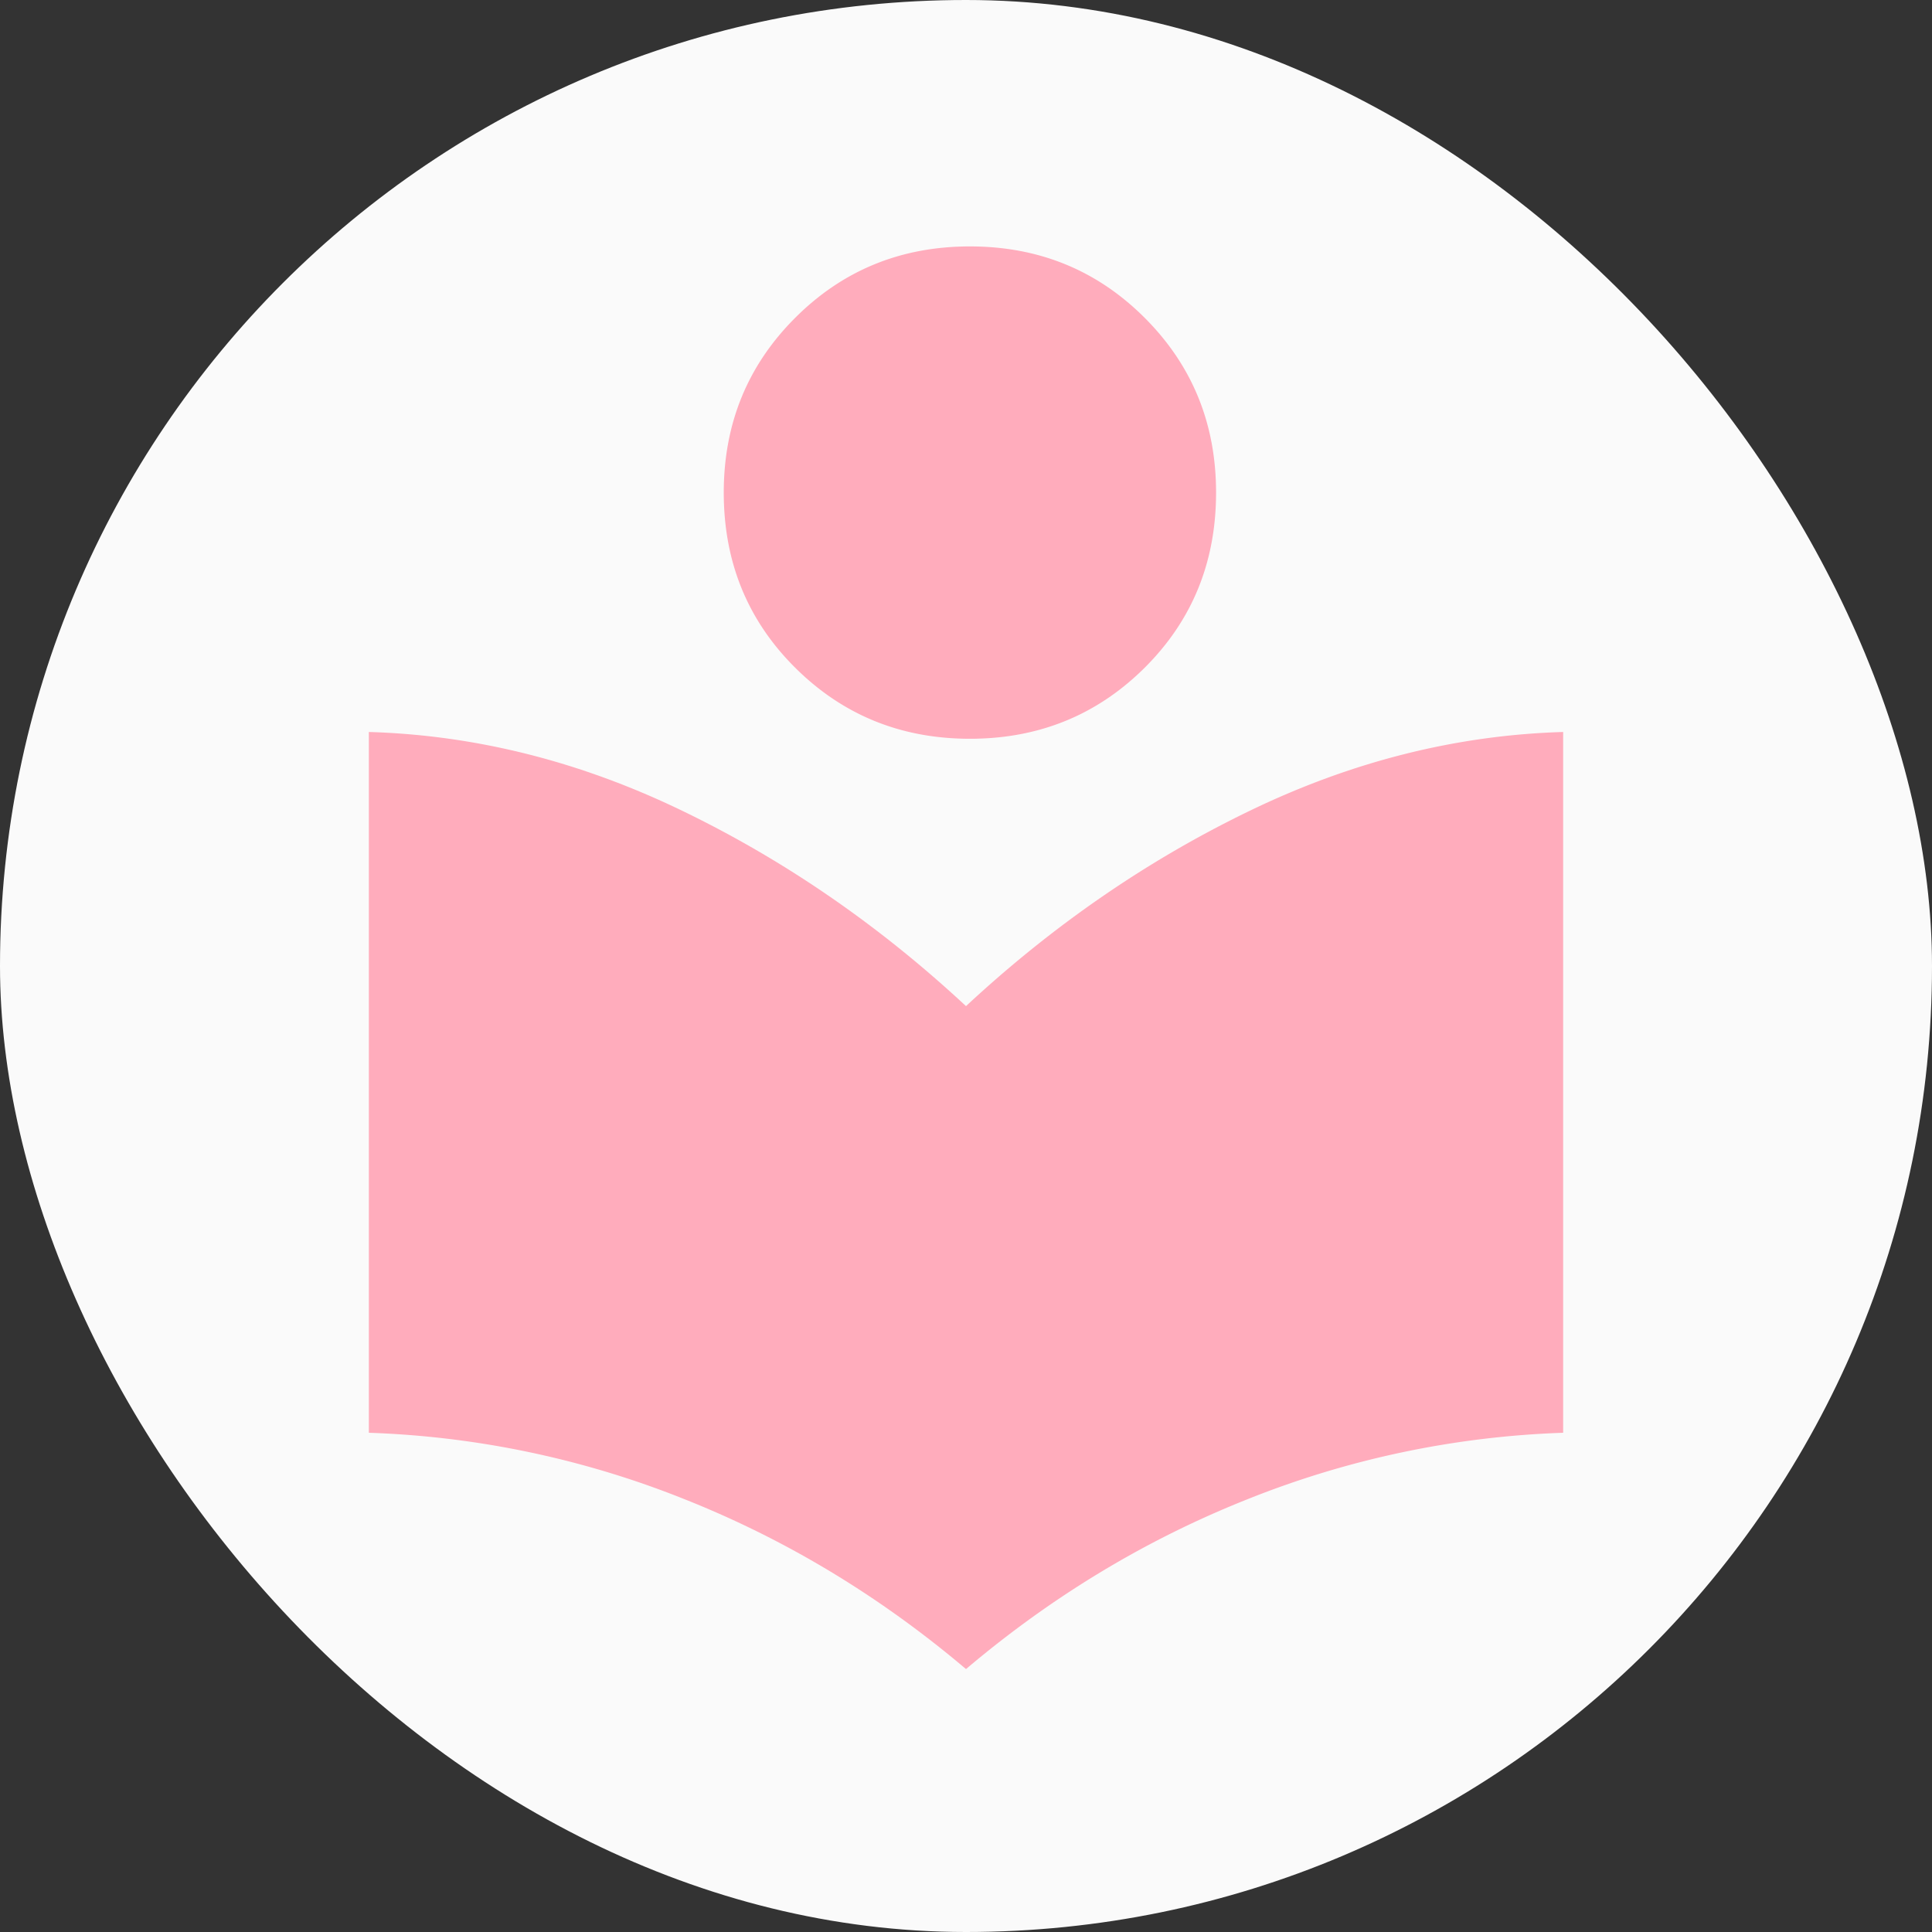 <svg width="55" height="55" viewBox="0 0 55 55" xmlns="http://www.w3.org/2000/svg">
    <rect x="0" y="0" width="55" height="55" fill="#333333" stroke="none"/>
    <g fill="none" fill-rule="evenodd">
        <rect fill="#FAFAFA" width="55" height="55" rx="27.5"/>
        <path d="M27.5 47.515c-2.459-2.082-5.14-3.698-8.044-4.848a26.566 26.566 0 0 0-8.956-1.879v-19.95c3.044.09 6.02.839 8.93 2.247 2.911 1.407 5.6 3.26 8.07 5.557 2.47-2.297 5.159-4.15 8.07-5.557 2.91-1.408 5.886-2.157 8.93-2.247v19.95a26.566 26.566 0 0 0-8.956 1.88c-2.904 1.15-5.585 2.765-8.044 4.847zm.112-26.484c-1.962 0-3.62-.675-4.975-2.023-1.356-1.349-2.033-3.01-2.033-4.985 0-1.961.677-3.62 2.033-4.975 1.355-1.355 3.013-2.033 4.975-2.033 1.961 0 3.62.678 4.975 2.033 1.355 1.355 2.032 3.014 2.032 4.975 0 1.974-.677 3.636-2.032 4.985-1.356 1.348-3.014 2.023-4.975 2.023z" fill="#FFACBC" fill-rule="nonzero"/>
    </g>
</svg>
